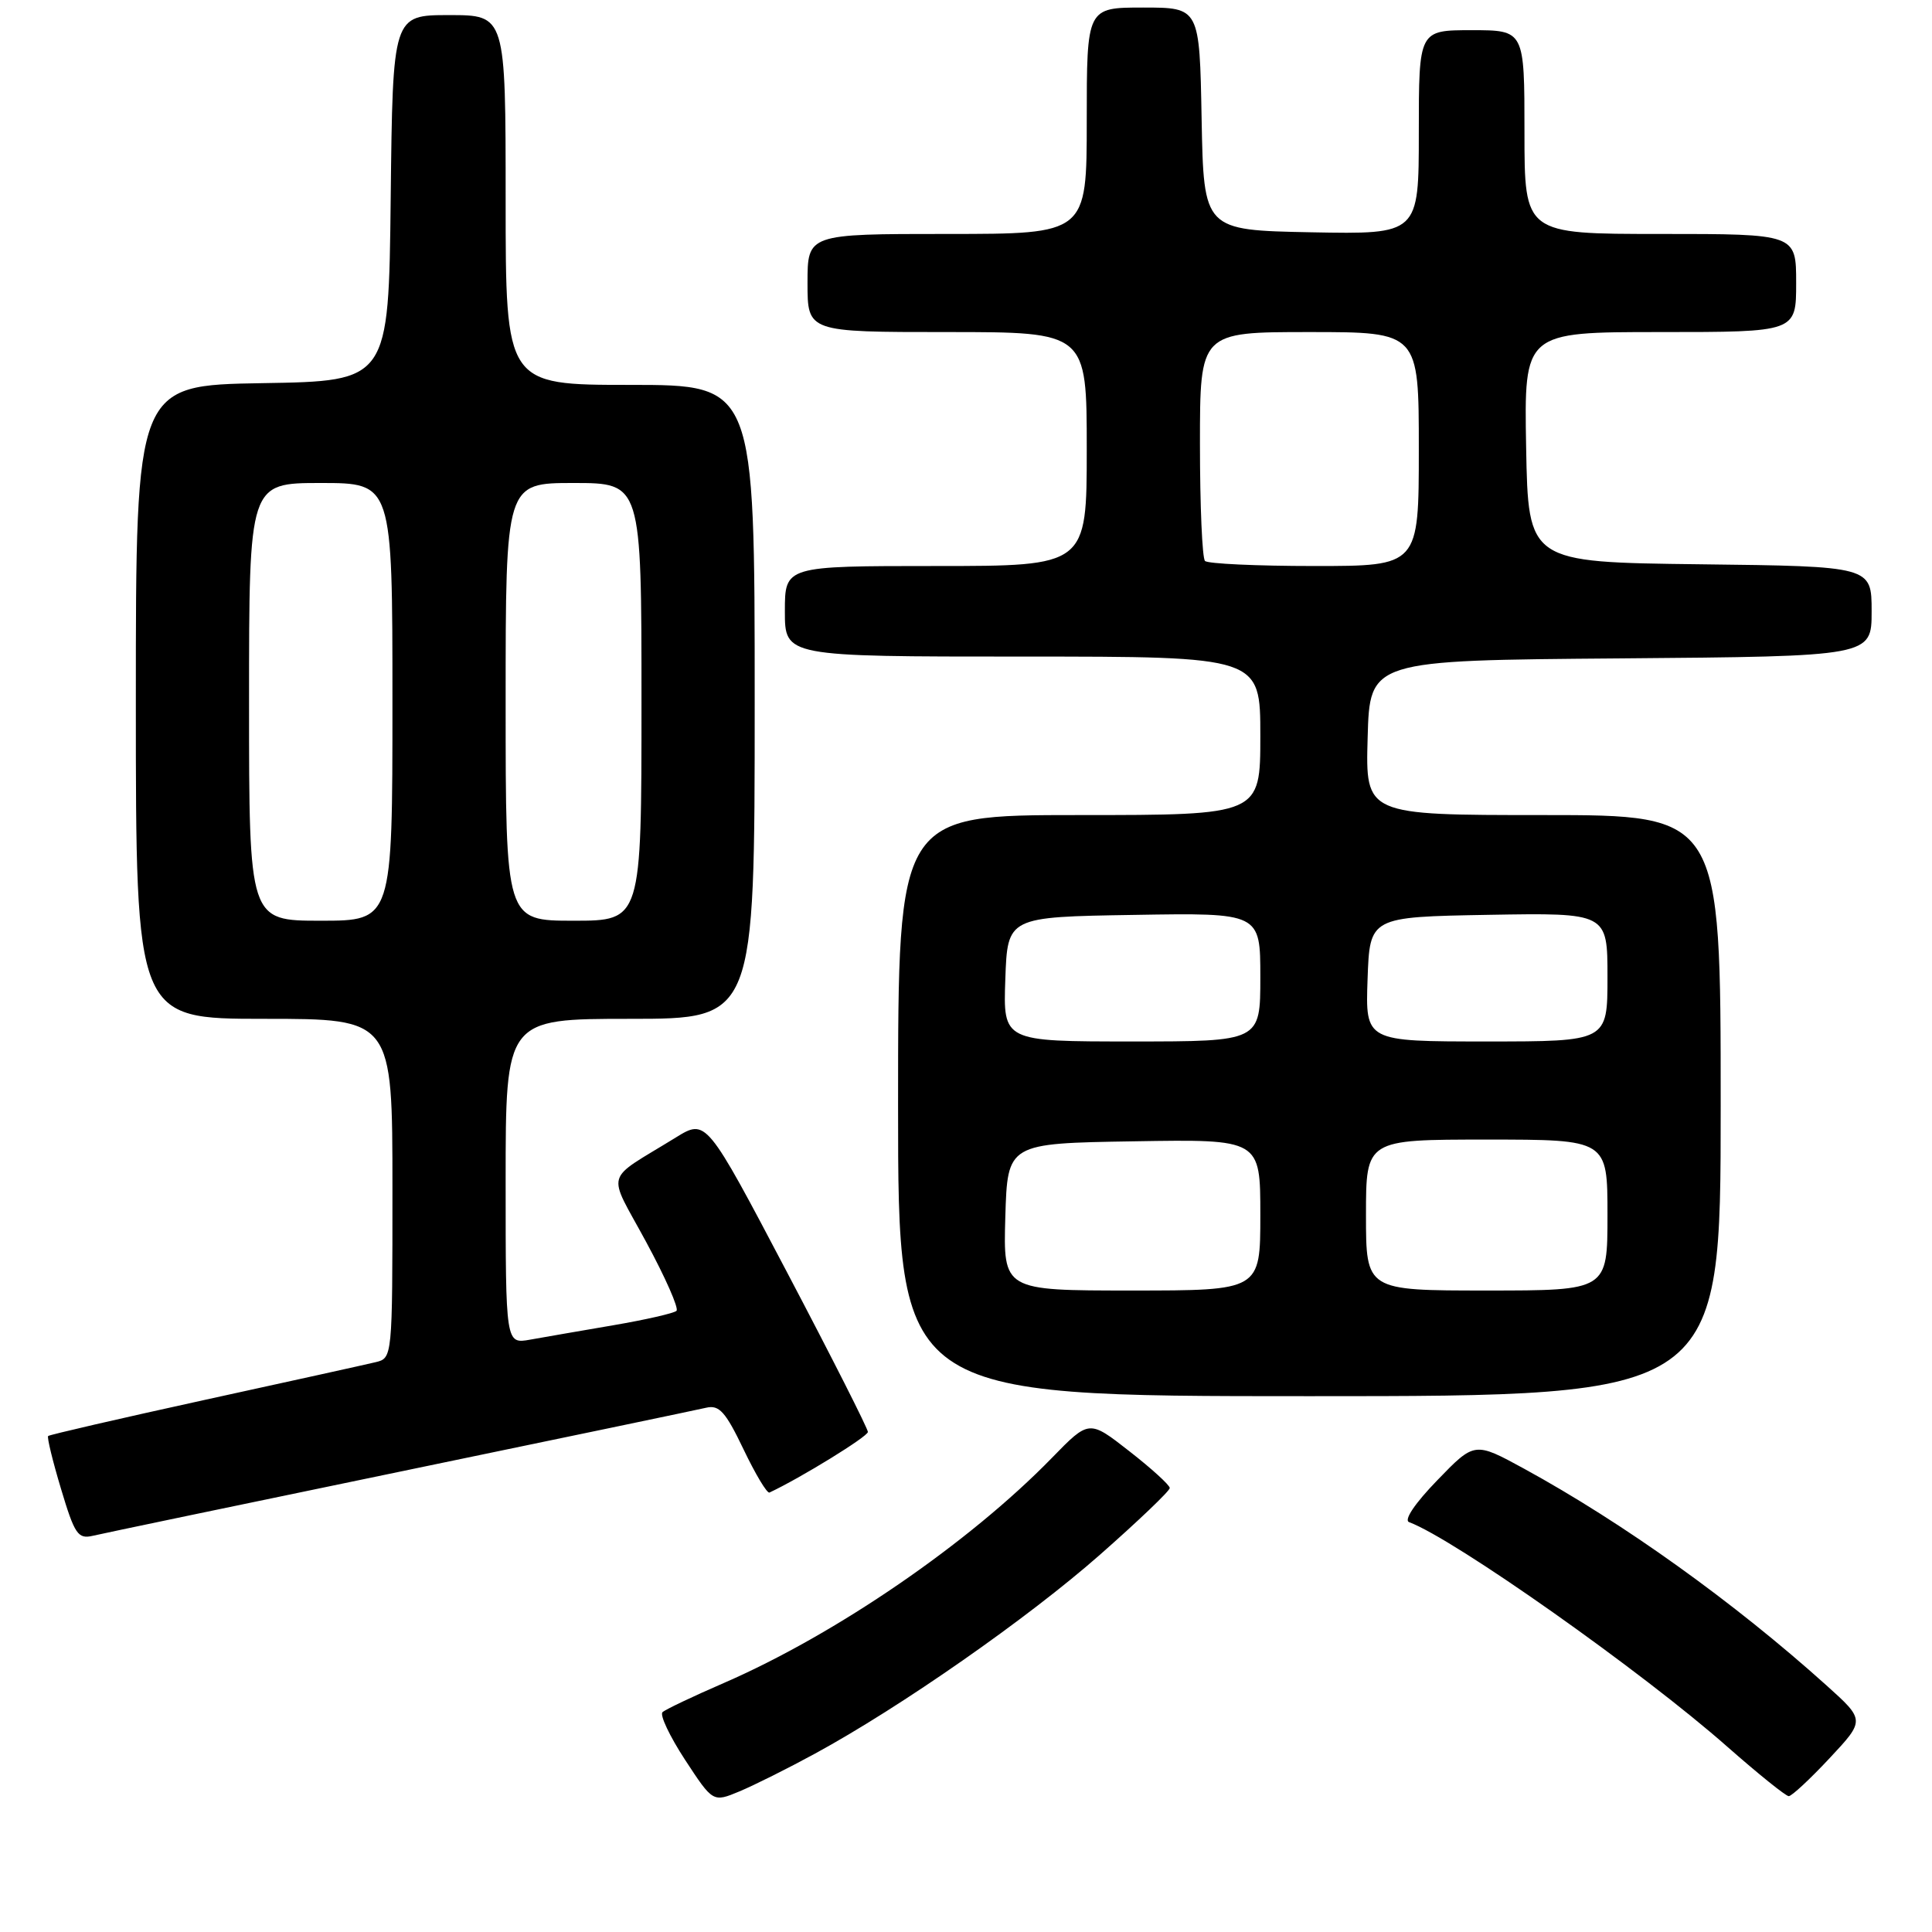 <?xml version="1.0" encoding="UTF-8" standalone="no"?>
<!DOCTYPE svg PUBLIC "-//W3C//DTD SVG 1.1//EN" "http://www.w3.org/Graphics/SVG/1.1/DTD/svg11.dtd" >
<svg xmlns="http://www.w3.org/2000/svg" xmlns:xlink="http://www.w3.org/1999/xlink" version="1.1" viewBox="0 0 256 256">
 <g >
 <path fill="currentColor"
d=" M 108.00 232.36 C 119.34 226.19 136.19 214.43 145.75 206.01 C 150.84 201.53 155.00 197.55 155.00 197.17 C 155.00 196.79 152.59 194.59 149.65 192.30 C 144.31 188.12 144.31 188.12 139.40 193.16 C 128.40 204.46 110.76 216.56 95.88 223.02 C 91.82 224.78 88.18 226.51 87.79 226.87 C 87.39 227.23 88.74 230.07 90.77 233.18 C 94.47 238.83 94.47 238.83 97.98 237.37 C 99.92 236.56 104.42 234.31 108.00 232.36 Z  M 242.43 232.97 C 247.14 227.93 247.14 227.93 241.98 223.29 C 229.72 212.27 215.13 201.82 201.95 194.61 C 195.39 191.03 195.39 191.03 190.45 196.14 C 187.49 199.19 185.99 201.42 186.71 201.69 C 192.68 203.91 217.55 221.45 228.90 231.47 C 232.98 235.06 236.63 238.00 237.02 238.00 C 237.41 238.00 239.84 235.74 242.43 232.97 Z  M 53.00 195.00 C 74.18 190.61 92.43 186.80 93.58 186.53 C 95.30 186.13 96.14 187.07 98.52 192.04 C 100.10 195.34 101.64 197.92 101.96 197.77 C 106.08 195.84 115.00 190.35 115.00 189.74 C 115.00 189.30 110.18 179.78 104.29 168.59 C 93.58 148.24 93.58 148.24 89.54 150.73 C 79.91 156.67 80.41 154.92 85.62 164.57 C 88.16 169.26 89.97 173.36 89.64 173.69 C 89.32 174.01 85.55 174.87 81.28 175.60 C 77.00 176.33 72.04 177.19 70.25 177.51 C 67.00 178.09 67.00 178.09 67.00 156.55 C 67.00 135.00 67.00 135.00 83.50 135.00 C 100.00 135.00 100.00 135.00 100.00 93.00 C 100.00 51.00 100.00 51.00 83.50 51.00 C 67.00 51.00 67.00 51.00 67.00 26.50 C 67.00 2.00 67.00 2.00 59.52 2.00 C 52.04 2.00 52.04 2.00 51.77 26.25 C 51.50 50.50 51.50 50.50 34.75 50.77 C 18.00 51.05 18.00 51.05 18.00 93.02 C 18.00 135.00 18.00 135.00 35.00 135.00 C 52.00 135.00 52.00 135.00 52.00 157.48 C 52.00 179.96 52.00 179.96 49.75 180.50 C 48.51 180.80 38.32 183.05 27.10 185.50 C 15.88 187.96 6.56 190.11 6.38 190.28 C 6.21 190.45 6.98 193.61 8.09 197.30 C 9.89 203.31 10.33 203.96 12.30 203.50 C 13.51 203.21 31.82 199.39 53.00 195.00 Z  M 228.00 146.50 C 228.00 108.00 228.00 108.00 204.47 108.00 C 180.93 108.00 180.93 108.00 181.22 97.75 C 181.50 87.50 181.50 87.50 214.75 87.24 C 248.00 86.97 248.00 86.97 248.00 81.01 C 248.00 75.04 248.00 75.04 225.25 74.77 C 202.50 74.50 202.50 74.50 202.22 59.25 C 201.95 44.00 201.95 44.00 219.97 44.00 C 238.00 44.00 238.00 44.00 238.00 37.50 C 238.00 31.00 238.00 31.00 220.00 31.00 C 202.00 31.00 202.00 31.00 202.00 17.50 C 202.00 4.00 202.00 4.00 195.00 4.00 C 188.00 4.00 188.00 4.00 188.00 17.53 C 188.00 31.05 188.00 31.05 173.75 30.78 C 159.50 30.50 159.50 30.50 159.22 15.75 C 158.95 1.00 158.95 1.00 151.47 1.00 C 144.00 1.00 144.00 1.00 144.00 16.00 C 144.00 31.00 144.00 31.00 125.50 31.00 C 107.00 31.00 107.00 31.00 107.00 37.50 C 107.00 44.00 107.00 44.00 125.50 44.00 C 144.00 44.00 144.00 44.00 144.00 59.50 C 144.00 75.00 144.00 75.00 124.00 75.00 C 104.00 75.00 104.00 75.00 104.00 81.00 C 104.00 87.00 104.00 87.00 135.50 87.00 C 167.00 87.00 167.00 87.00 167.00 97.50 C 167.00 108.00 167.00 108.00 143.00 108.00 C 119.00 108.00 119.00 108.00 119.00 146.50 C 119.00 185.00 119.00 185.00 173.50 185.00 C 228.00 185.00 228.00 185.00 228.00 146.50 Z  M 33.00 93.00 C 33.00 64.00 33.00 64.00 42.50 64.00 C 52.00 64.00 52.00 64.00 52.00 93.00 C 52.00 122.00 52.00 122.00 42.50 122.00 C 33.00 122.00 33.00 122.00 33.00 93.00 Z  M 67.00 93.00 C 67.00 64.00 67.00 64.00 76.00 64.00 C 85.00 64.00 85.00 64.00 85.00 93.00 C 85.00 122.00 85.00 122.00 76.00 122.00 C 67.00 122.00 67.00 122.00 67.00 93.00 Z  M 133.21 161.25 C 133.50 151.50 133.50 151.50 150.25 151.23 C 167.00 150.95 167.00 150.95 167.00 160.98 C 167.00 171.00 167.00 171.00 149.96 171.00 C 132.93 171.00 132.93 171.00 133.21 161.25 Z  M 181.00 161.00 C 181.00 151.00 181.00 151.00 197.00 151.00 C 213.00 151.00 213.00 151.00 213.00 161.00 C 213.00 171.00 213.00 171.00 197.00 171.00 C 181.00 171.00 181.00 171.00 181.00 161.00 Z  M 133.21 129.75 C 133.50 121.50 133.50 121.50 150.25 121.23 C 167.00 120.95 167.00 120.95 167.00 129.48 C 167.00 138.00 167.00 138.00 149.96 138.00 C 132.92 138.00 132.92 138.00 133.21 129.75 Z  M 181.21 129.75 C 181.50 121.50 181.50 121.50 197.25 121.22 C 213.00 120.95 213.00 120.95 213.00 129.47 C 213.00 138.00 213.00 138.00 196.96 138.00 C 180.92 138.00 180.92 138.00 181.21 129.75 Z  M 159.67 74.33 C 159.30 73.97 159.00 66.99 159.00 58.83 C 159.00 44.00 159.00 44.00 173.50 44.00 C 188.00 44.00 188.00 44.00 188.00 59.50 C 188.00 75.00 188.00 75.00 174.17 75.00 C 166.56 75.00 160.03 74.70 159.67 74.33 Z "/>
</g>
</svg>